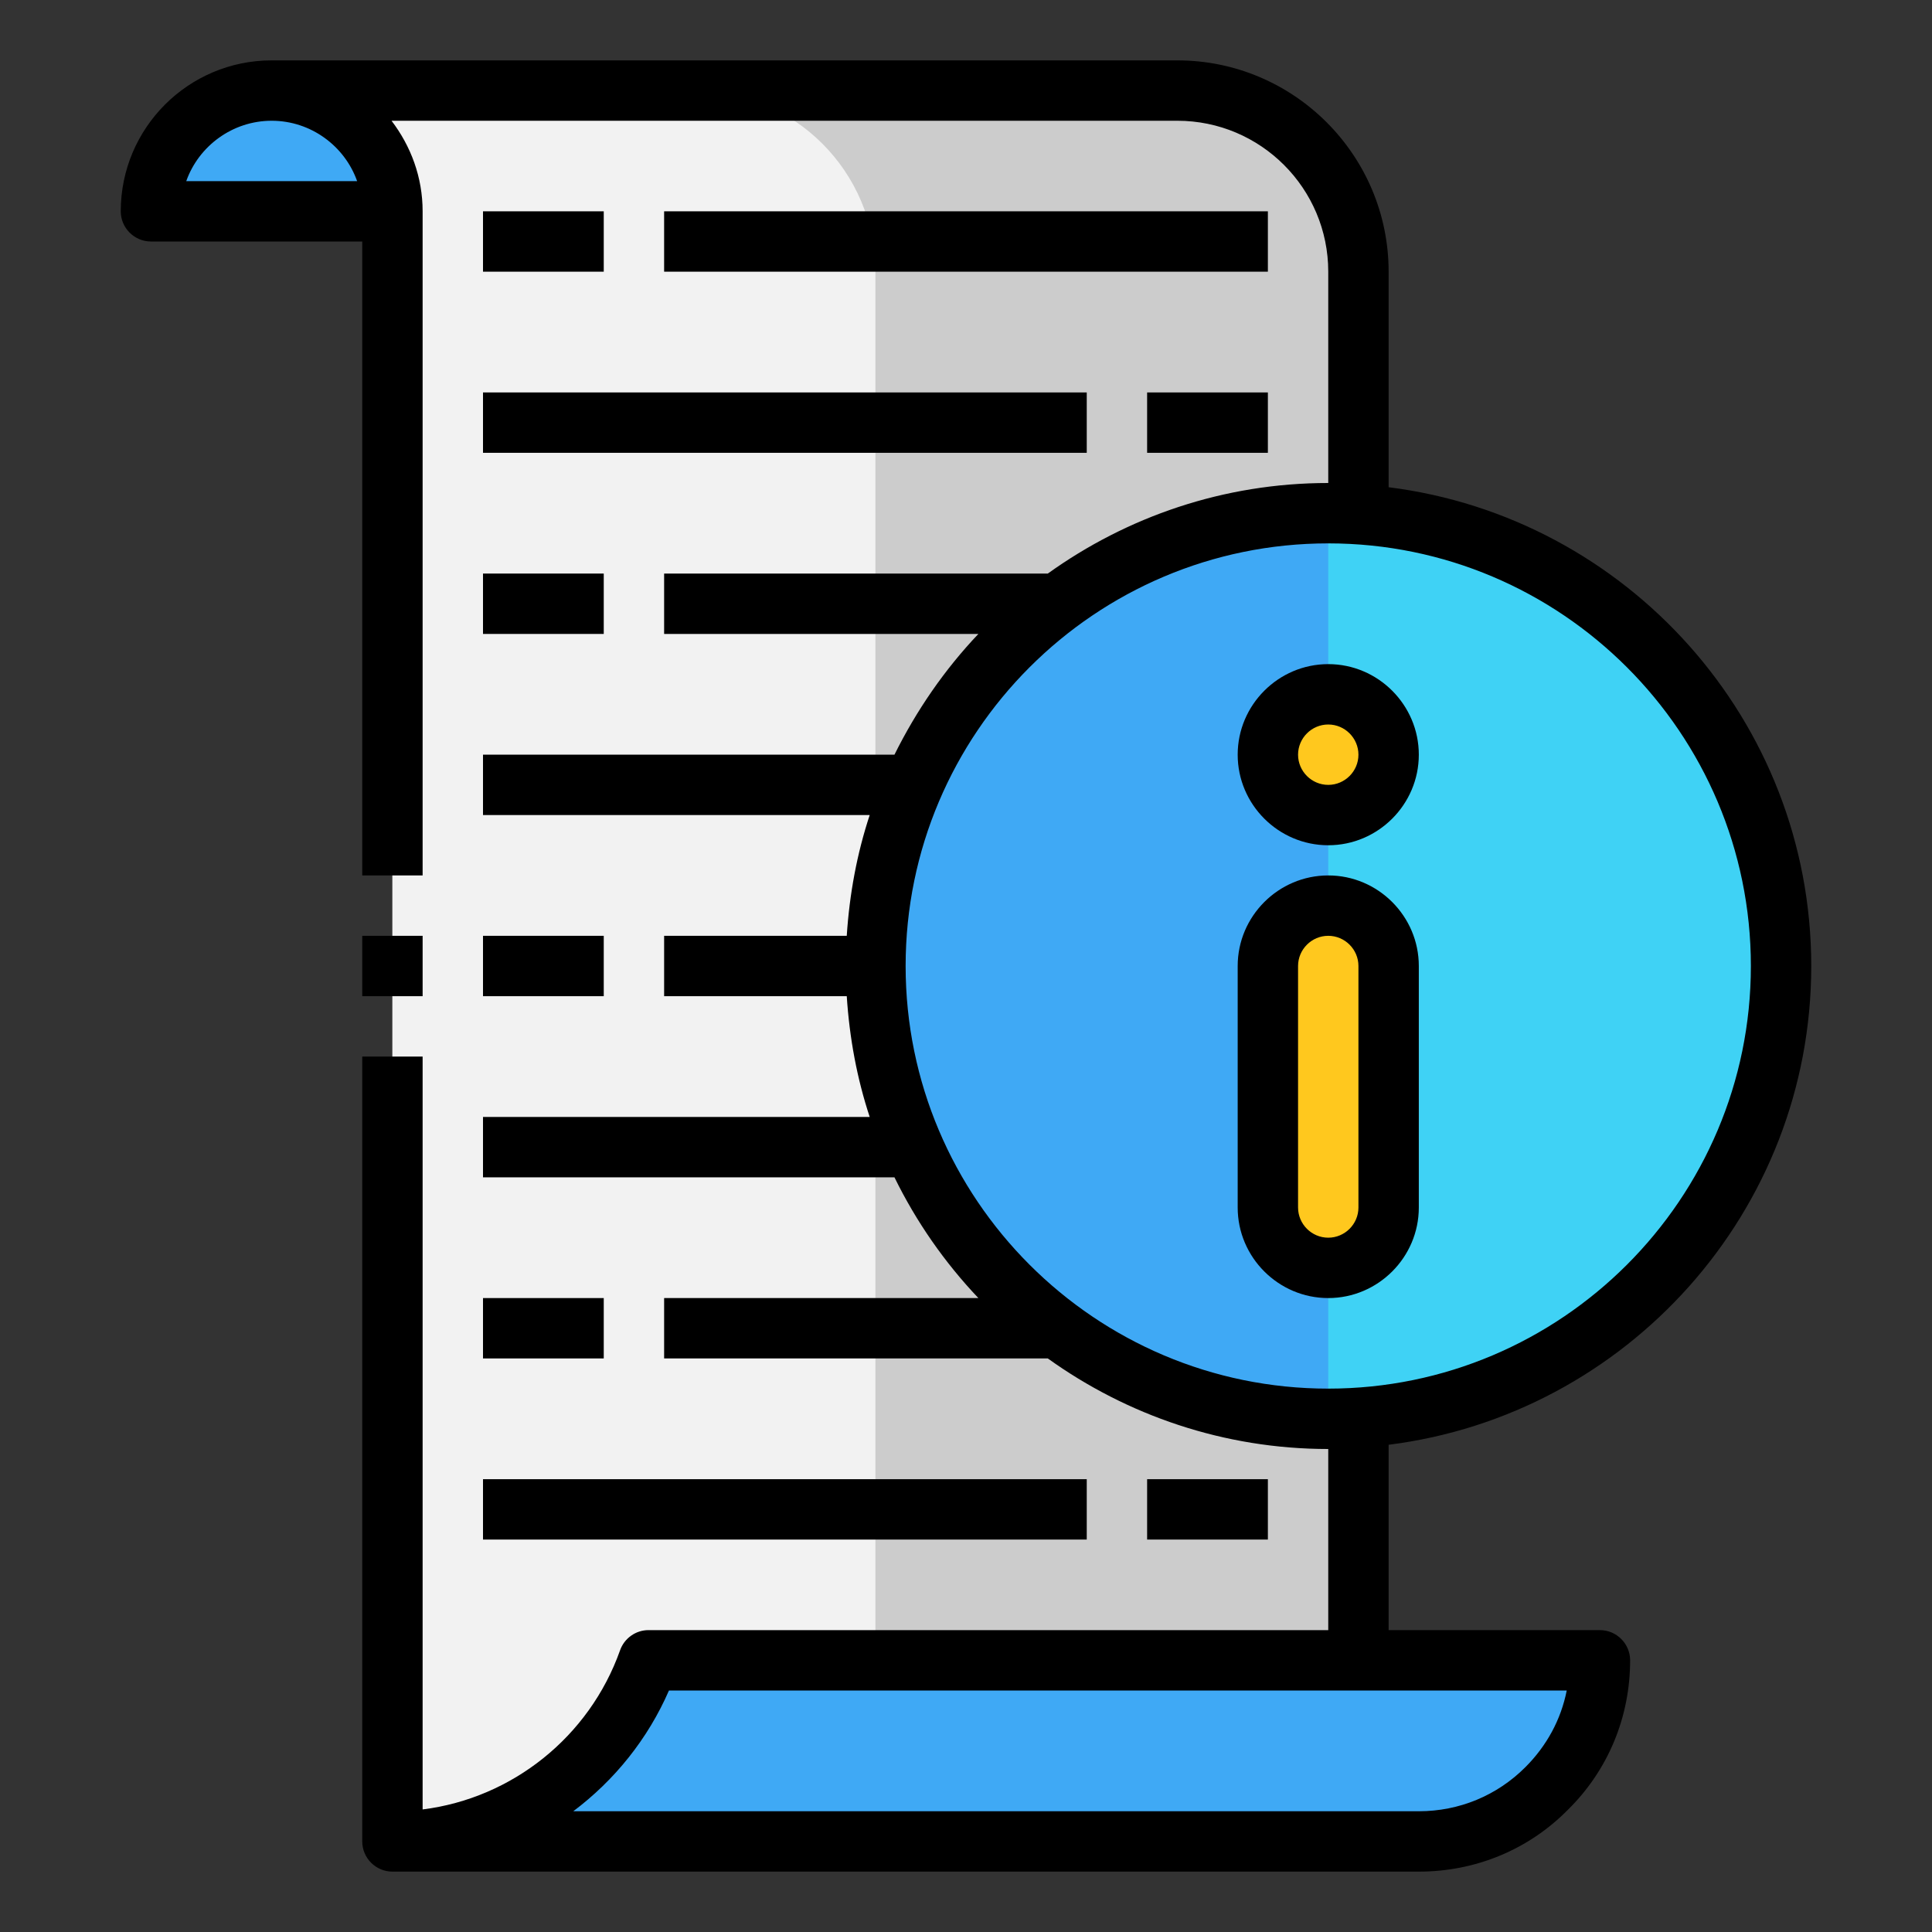 <svg height="512" viewBox="0 0 64 64" width="512" xmlns="http://www.w3.org/2000/svg"><rect x="0" y="0" width="64" height="64" fill="#333333" stroke="none"/><g isolation="isolate"><g id="a"><path d="m45 61h-32v-54c0-2.21-1.79-4-4-4h30c3.31 0 6 2.69 6 6z" fill="#ccc" mix-blend-mode="lighten"/><path d="m29 61h-16v-54c0-2.21-1.79-4-4-4h14c3.31 0 6 2.69 6 6z" fill="#f2f2f2"/><path d="m13 61c3.92 0 7.24-2.51 8.48-6h31.52c0 3.31-2.69 6-6 6z" fill="#3fa9f5"/><path d="m5 7c0-2.21 1.79-4 4-4s4 1.79 4 4" fill="#3fa9f5"/><circle cx="44" cy="32" fill="#3fd2f5" r="15"/><path d="m44 47c-8.28 0-15-6.72-15-15s6.72-15 15-15" fill="#3fa9f5"/><rect fill="#ffc81e" height="12" rx="2" width="4" x="42" y="30"/><circle cx="44" cy="25" fill="#ffc81e" r="2"/><path d="m4 7c0 .55.45 1 1 1h7v21h2v-22c0-1.13-.39-2.16-1.03-3h26.03c2.76 0 5 2.24 5 5v7c-3.47 0-6.67 1.12-9.29 3h-12.71v2h10.41c-1.12 1.18-2.05 2.53-2.78 4h-13.63v2h12.81c-.42 1.27-.67 2.61-.76 4h-6.05v2h6.05c.09 1.39.34 2.73.76 4h-12.81v2h13.63c.72 1.47 1.66 2.82 2.78 4h-10.41v2h12.71c2.62 1.88 5.83 3 9.29 3v6h-22.52c-.42 0-.8.27-.94.67-1.02 2.87-3.58 4.9-6.54 5.27v-24.94h-2v26c0 .55.45 1 1 1h34c1.88 0 3.64-.73 4.94-2.05 1.33-1.31 2.06-3.07 2.06-4.95 0-.55-.45-1-1-1h-7v-6.14c7.88-.99 14-7.72 14-15.86s-6.12-14.87-14-15.86v-7.14c0-3.86-3.14-7-7-7h-30c-2.76 0-5 2.24-5 5zm47.9 49c-.19.96-.66 1.83-1.37 2.54-.94.94-2.19 1.46-3.53 1.46h-28.01c1.36-1.02 2.47-2.39 3.17-4zm6.1-24c0 7.72-6.28 14-14 14s-14-6.28-14-14 6.28-14 14-14 14 6.28 14 14zm-49-28c1.3 0 2.42.84 2.83 2h-5.66c.41-1.16 1.53-2 2.83-2z"/><path d="m12 31h2v2h-2z"/><path d="m44 29c-1.65 0-3 1.35-3 3v8c0 1.65 1.35 3 3 3s3-1.35 3-3v-8c0-1.65-1.35-3-3-3zm1 11c0 .55-.45 1-1 1s-1-.45-1-1v-8c0-.55.45-1 1-1s1 .45 1 1z"/><path d="m41 25c0 1.65 1.35 3 3 3s3-1.35 3-3-1.35-3-3-3-3 1.35-3 3zm4 0c0 .55-.45 1-1 1s-1-.45-1-1 .45-1 1-1 1 .45 1 1z"/><path d="m16 7h4v2h-4z"/><path d="m22 7h20v2h-20z"/><path d="m38 13h4v2h-4z"/><path d="m16 13h20v2h-20z"/><path d="m16 19h4v2h-4z"/><path d="m16 31h4v2h-4z"/><path d="m16 43h4v2h-4z"/><path d="m38 49h4v2h-4z"/><path d="m16 49h20v2h-20z"/></g></g></svg>